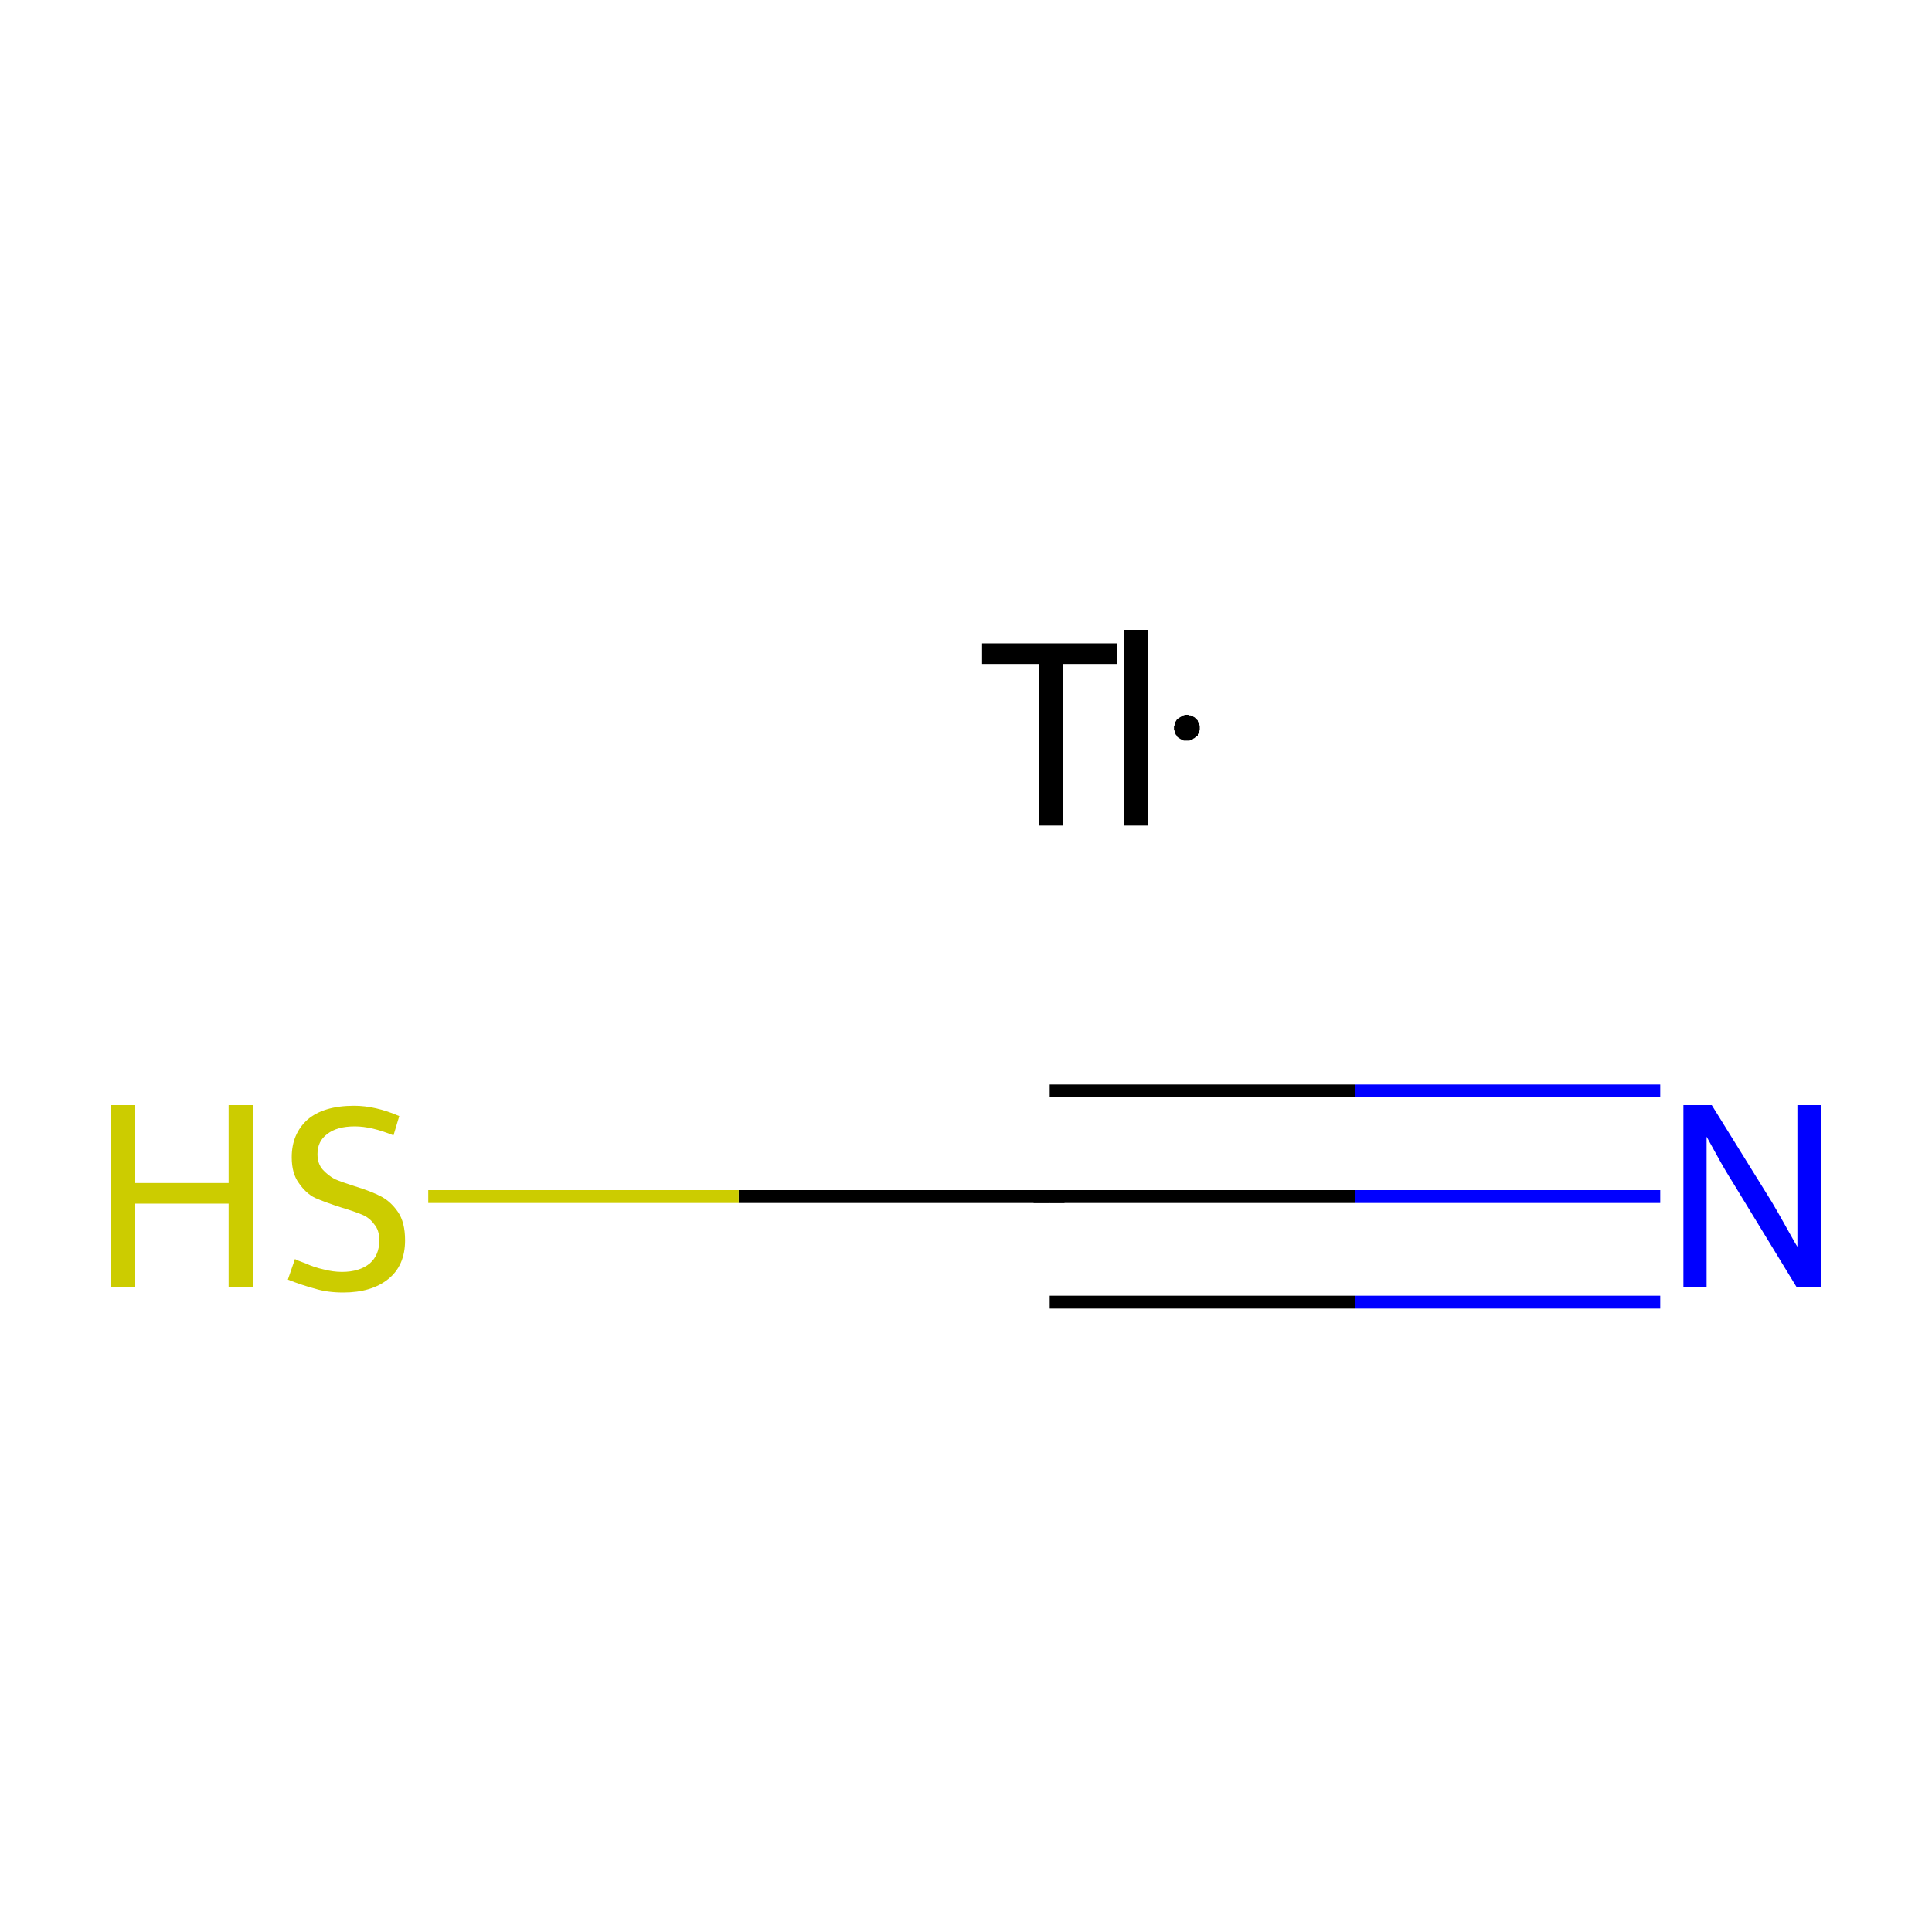 <?xml version='1.0' encoding='iso-8859-1'?>
<svg version='1.1' baseProfile='full'
              xmlns='http://www.w3.org/2000/svg'
                      xmlns:rdkit='http://www.rdkit.org/xml'
                      xmlns:xlink='http://www.w3.org/1999/xlink'
                  xml:space='preserve'
width='300px' height='300px' viewBox='0 0 300 300'>
<!-- END OF HEADER -->
<rect style='opacity:1.0;fill:#FFFFFF;stroke:none' width='300.0' height='300.0' x='0.0' y='0.0'> </rect>
<path class='bond-0 atom-0 atom-1' d='M 257.8,185.8 L 210.4,185.8' style='fill:none;fill-rule:evenodd;stroke:#0000FF;stroke-width:2.0px;stroke-linecap:butt;stroke-linejoin:miter;stroke-opacity:1' />
<path class='bond-0 atom-0 atom-1' d='M 210.4,185.8 L 163.0,185.8' style='fill:none;fill-rule:evenodd;stroke:#000000;stroke-width:2.0px;stroke-linecap:butt;stroke-linejoin:miter;stroke-opacity:1' />
<path class='bond-0 atom-0 atom-1' d='M 257.8,202.2 L 210.4,202.2' style='fill:none;fill-rule:evenodd;stroke:#0000FF;stroke-width:2.0px;stroke-linecap:butt;stroke-linejoin:miter;stroke-opacity:1' />
<path class='bond-0 atom-0 atom-1' d='M 210.4,202.2 L 163.0,202.2' style='fill:none;fill-rule:evenodd;stroke:#000000;stroke-width:2.0px;stroke-linecap:butt;stroke-linejoin:miter;stroke-opacity:1' />
<path class='bond-0 atom-0 atom-1' d='M 257.8,169.4 L 210.4,169.4' style='fill:none;fill-rule:evenodd;stroke:#0000FF;stroke-width:2.0px;stroke-linecap:butt;stroke-linejoin:miter;stroke-opacity:1' />
<path class='bond-0 atom-0 atom-1' d='M 210.4,169.4 L 163.0,169.4' style='fill:none;fill-rule:evenodd;stroke:#000000;stroke-width:2.0px;stroke-linecap:butt;stroke-linejoin:miter;stroke-opacity:1' />
<path class='bond-1 atom-1 atom-2' d='M 163.0,185.8 L 114.7,185.8' style='fill:none;fill-rule:evenodd;stroke:#000000;stroke-width:2.0px;stroke-linecap:butt;stroke-linejoin:miter;stroke-opacity:1' />
<path class='bond-1 atom-1 atom-2' d='M 114.7,185.8 L 66.5,185.8' style='fill:none;fill-rule:evenodd;stroke:#CCCC00;stroke-width:2.0px;stroke-linecap:butt;stroke-linejoin:miter;stroke-opacity:1' />
<path d='M 165.3,185.8 L 163.0,185.8 L 160.5,185.8' style='fill:none;stroke:#000000;stroke-width:2.0px;stroke-linecap:butt;stroke-linejoin:miter;stroke-miterlimit:10;stroke-opacity:1;' />
<path class='atom-0' d='M 265.8 171.6
L 275.1 186.6
Q 276.0 188.1, 277.5 190.8
Q 279.0 193.5, 279.1 193.6
L 279.1 171.6
L 282.8 171.6
L 282.8 199.9
L 279.0 199.9
L 269.0 183.5
Q 267.8 181.6, 266.6 179.4
Q 265.4 177.2, 265.0 176.5
L 265.0 199.9
L 261.4 199.9
L 261.4 171.6
L 265.8 171.6
' fill='#0000FF'/>
<path class='atom-2' d='M 17.2 171.6
L 21.0 171.6
L 21.0 183.7
L 35.5 183.7
L 35.5 171.6
L 39.3 171.6
L 39.3 199.9
L 35.5 199.9
L 35.5 186.9
L 21.0 186.9
L 21.0 199.9
L 17.2 199.9
L 17.2 171.6
' fill='#CCCC00'/>
<path class='atom-2' d='M 45.8 195.5
Q 46.1 195.7, 47.5 196.2
Q 48.8 196.8, 50.2 197.1
Q 51.7 197.5, 53.1 197.5
Q 55.8 197.5, 57.4 196.2
Q 58.9 194.9, 58.9 192.6
Q 58.9 191.0, 58.1 190.1
Q 57.4 189.1, 56.2 188.6
Q 55.0 188.1, 53.0 187.5
Q 50.5 186.7, 48.9 186.0
Q 47.5 185.3, 46.4 183.7
Q 45.3 182.2, 45.3 179.7
Q 45.3 176.1, 47.7 173.9
Q 50.2 171.7, 55.0 171.7
Q 58.3 171.7, 62.0 173.3
L 61.1 176.3
Q 57.7 174.9, 55.1 174.9
Q 52.3 174.9, 50.8 176.1
Q 49.3 177.2, 49.3 179.2
Q 49.3 180.7, 50.1 181.6
Q 50.9 182.5, 52.0 183.1
Q 53.2 183.6, 55.1 184.2
Q 57.7 185.0, 59.2 185.8
Q 60.7 186.6, 61.8 188.2
Q 62.9 189.8, 62.9 192.6
Q 62.9 196.5, 60.3 198.6
Q 57.7 200.7, 53.3 200.7
Q 50.8 200.7, 48.9 200.1
Q 47.0 199.6, 44.7 198.7
L 45.8 195.5
' fill='#CCCC00'/>
<path class='atom-3' d='M 161.3 103.1
L 152.5 103.1
L 152.5 99.9
L 173.4 99.9
L 173.4 103.1
L 165.1 103.1
L 165.1 128.2
L 161.3 128.2
L 161.3 103.1
' fill='#000000'/>
<path class='atom-3' d='M 174.6 97.8
L 178.3 97.8
L 178.3 128.2
L 174.6 128.2
L 174.6 97.8
' fill='#000000'/>
<path class='atom-3' d='M 186.3,113.0 L 186.3,113.2 L 186.3,113.4 L 186.2,113.5 L 186.2,113.7 L 186.1,113.9 L 186.0,114.0 L 186.0,114.2 L 185.9,114.3 L 185.7,114.4 L 185.6,114.5 L 185.5,114.6 L 185.3,114.7 L 185.2,114.8 L 185.0,114.9 L 184.9,114.9 L 184.7,115.0 L 184.5,115.0 L 184.3,115.0 L 184.2,115.0 L 184.0,115.0 L 183.8,115.0 L 183.7,114.9 L 183.5,114.9 L 183.4,114.8 L 183.2,114.7 L 183.1,114.6 L 182.9,114.5 L 182.8,114.4 L 182.7,114.2 L 182.6,114.1 L 182.5,113.9 L 182.5,113.8 L 182.4,113.6 L 182.4,113.5 L 182.3,113.3 L 182.3,113.1 L 182.3,112.9 L 182.3,112.8 L 182.4,112.6 L 182.4,112.4 L 182.5,112.3 L 182.5,112.1 L 182.6,112.0 L 182.7,111.8 L 182.8,111.7 L 182.9,111.6 L 183.1,111.5 L 183.2,111.4 L 183.4,111.3 L 183.5,111.2 L 183.7,111.1 L 183.8,111.1 L 184.0,111.0 L 184.2,111.0 L 184.3,111.0 L 184.5,111.0 L 184.7,111.1 L 184.9,111.1 L 185.0,111.2 L 185.2,111.2 L 185.3,111.3 L 185.5,111.4 L 185.6,111.5 L 185.7,111.6 L 185.9,111.8 L 186.0,111.9 L 186.0,112.0 L 186.1,112.2 L 186.2,112.4 L 186.2,112.5 L 186.3,112.7 L 186.3,112.9 L 186.3,113.0 L 184.3,113.0 Z' style='fill:#000000;fill-rule:evenodd;fill-opacity:1;stroke:#000000;stroke-width:0.0px;stroke-linecap:butt;stroke-linejoin:miter;stroke-miterlimit:10;stroke-opacity:1;' />
</svg>
